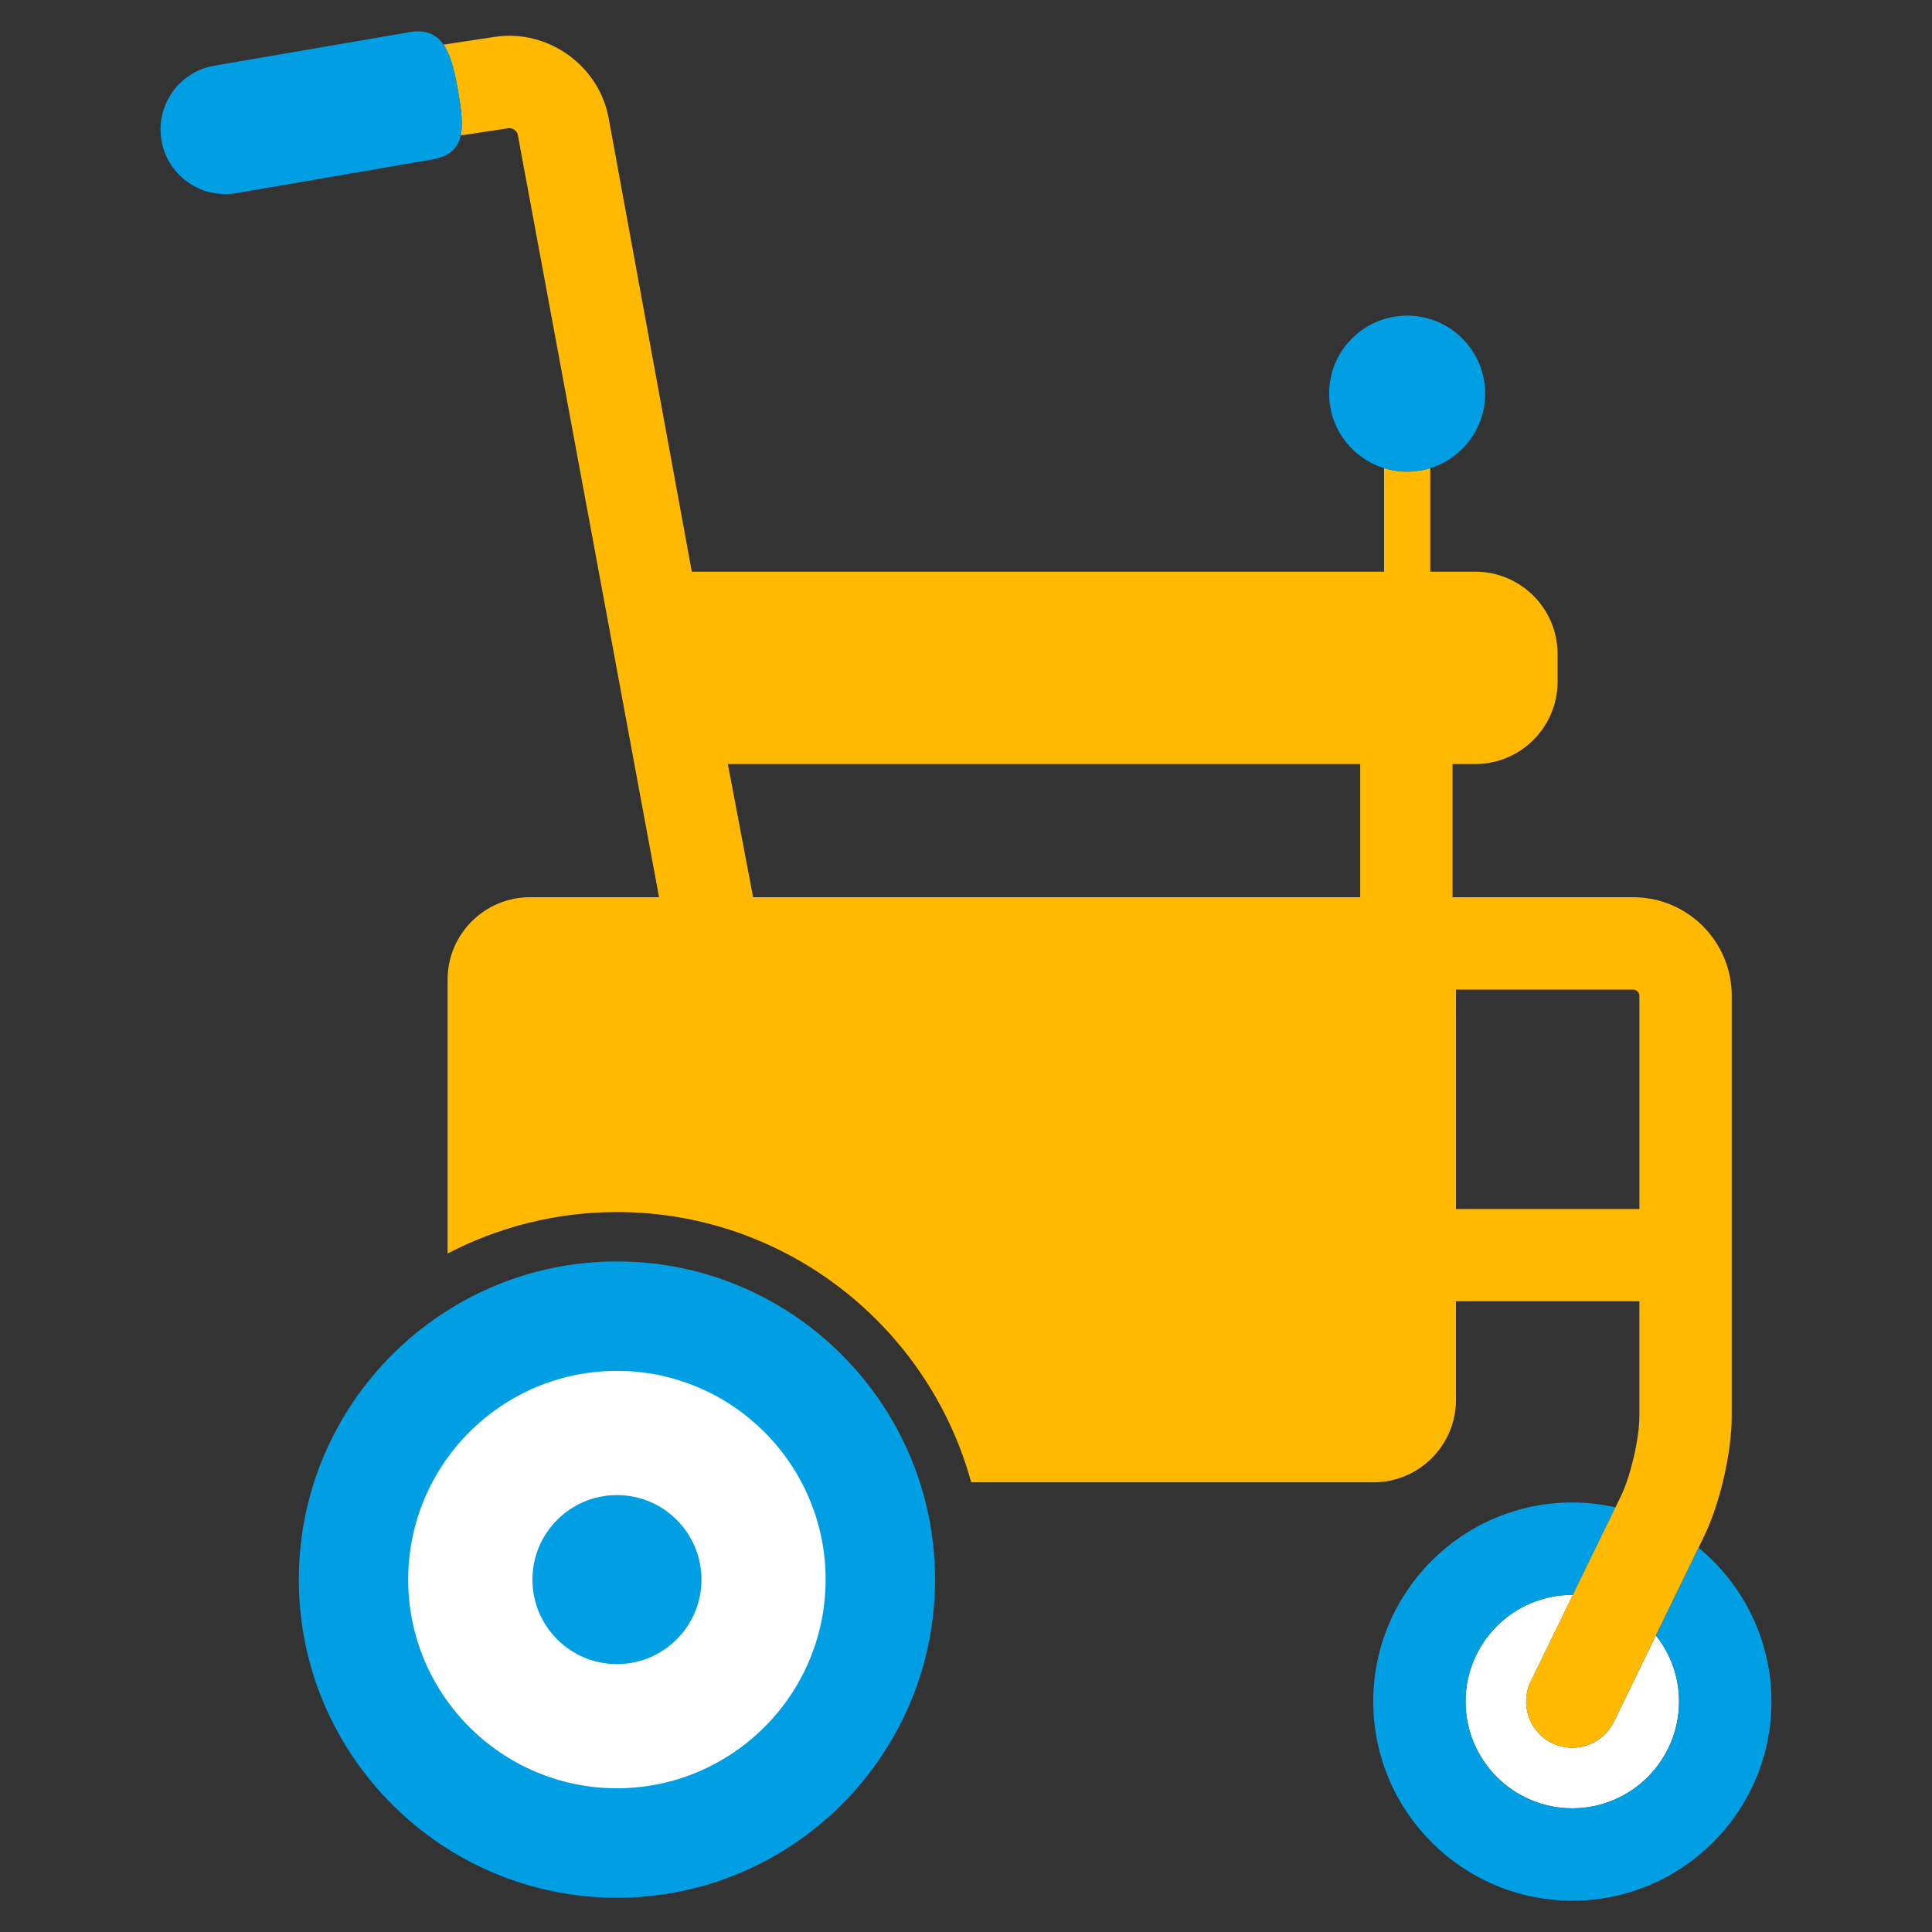 <?xml version="1.0" encoding="utf-8"?>
<!-- Generator: Adobe Illustrator 16.0.0, SVG Export Plug-In . SVG Version: 6.00 Build 0)  -->
<!DOCTYPE svg PUBLIC "-//W3C//DTD SVG 1.1//EN" "http://www.w3.org/Graphics/SVG/1.1/DTD/svg11.dtd">
<svg version="1.1" id="Lager_1" xmlns="http://www.w3.org/2000/svg" xmlns:xlink="http://www.w3.org/1999/xlink" x="0px" y="0px"
	 viewBox="0 0 56.693 56.693" enable-background="new 0 0 56.693 56.693" xml:space="preserve">
<rect x="0" y="0" width="56.693" height="56.693" fill="#333333" stroke="none"/>
<g>
	<g>
		<path fill="#FFFFFF" d="M46.138,51.286c-0.199,0-0.401-0.043-0.593-0.135c-0.673-0.328-0.953-1.141-0.625-1.814l1.236-2.537
			c-0.006,0-0.012,0-0.018,0c-1.728,0-3.133,1.404-3.133,3.131s1.405,3.133,3.133,3.133c1.727,0,3.132-1.406,3.132-3.133
			c0-0.734-0.255-1.408-0.68-1.941l-1.233,2.535C47.122,51.004,46.641,51.286,46.138,51.286z"/>
		<path fill="#009FE4" d="M49.843,45.417l-1.252,2.572c0.425,0.533,0.68,1.207,0.68,1.941c0,1.727-1.405,3.133-3.132,3.133
			c-1.728,0-3.133-1.406-3.133-3.133s1.405-3.131,3.133-3.131c0.006,0,0.012,0,0.018,0l1.25-2.568
			c-0.409-0.092-0.832-0.143-1.268-0.143c-3.222,0-5.842,2.621-5.842,5.842c0,3.223,2.62,5.844,5.842,5.844s5.843-2.621,5.843-5.844
			C51.981,48.114,51.147,46.489,49.843,45.417z"/>
	</g>
	<g>
		<path fill="#FFB900" d="M47.925,26.328h-5.301V22.42h0.665c1.334,0,2.417-1.084,2.417-2.418v-0.811
			c0-1.334-1.083-2.416-2.417-2.416H41.97v-3.039c-0.214,0.066-0.442,0.104-0.678,0.104s-0.464-0.037-0.678-0.104v3.039H20.3
			L17.857,3.449c-0.291-1.538-1.789-2.602-3.339-2.367l-1.505,0.227c0.233,0.334,0.339,0.847,0.434,1.396
			c0.085,0.496,0.145,0.931,0.071,1.27l1.404-0.213c0.115-0.017,0.251,0.078,0.272,0.193l2.383,12.857l0.651,3.518l1.111,5.998
			h-3.787c-1.333,0-2.418,1.084-2.418,2.416v8.04c1.489-0.775,3.178-1.217,4.969-1.217c4.957,0,9.143,3.363,10.396,7.93h11.808
			c1.332,0,2.417-1.086,2.417-2.418v-2.893h5.382v3.379c0,0.643-0.257,1.75-0.536,2.326l-2.651,5.445
			c-0.328,0.674-0.048,1.486,0.625,1.814c0.191,0.092,0.394,0.135,0.593,0.135c0.503,0,0.984-0.281,1.22-0.762l2.65-5.447
			c0.462-0.947,0.809-2.457,0.809-3.512V29.219C50.816,27.625,49.521,26.328,47.925,26.328z M39.913,26.328H22.099l-0.741-3.908
			h18.556V26.328z M48.107,35.477h-5.382v-6.438h5.199c0.098,0,0.183,0.084,0.183,0.18V35.477z"/>
	</g>
	<g>
		<path fill="#009FE4" d="M18.104,37.016c-5.147,0-9.336,4.189-9.336,9.336s4.188,9.336,9.336,9.336
			c5.146,0,9.334-4.189,9.334-9.336S23.251,37.016,18.104,37.016z"/>
		<path fill="#FFFFFF" d="M18.104,52.475c-3.378,0-6.126-2.746-6.126-6.123s2.748-6.125,6.126-6.125
			c3.376,0,6.123,2.748,6.123,6.125S21.48,52.475,18.104,52.475z"/>
		<circle fill="#009FE4" cx="18.104" cy="46.352" r="2.48"/>
	</g>
	<g>
		<path fill="#009FE4" d="M43.581,11.549c0,1.266-1.024,2.291-2.289,2.291s-2.29-1.025-2.29-2.291c0-1.262,1.025-2.287,2.29-2.287
			S43.581,10.287,43.581,11.549z"/>
	</g>
	<g>
		<path fill="#009FE4" d="M6.606,5.695c-0.907,0-1.71-0.652-1.867-1.576C4.562,3.086,5.254,2.105,6.286,1.928l5.736-0.986
			c1.033-0.178,1.247,0.73,1.425,1.764s0.252,1.799-0.782,1.977L6.93,5.668C6.821,5.686,6.713,5.695,6.606,5.695z"/>
	</g>
</g>
</svg>

